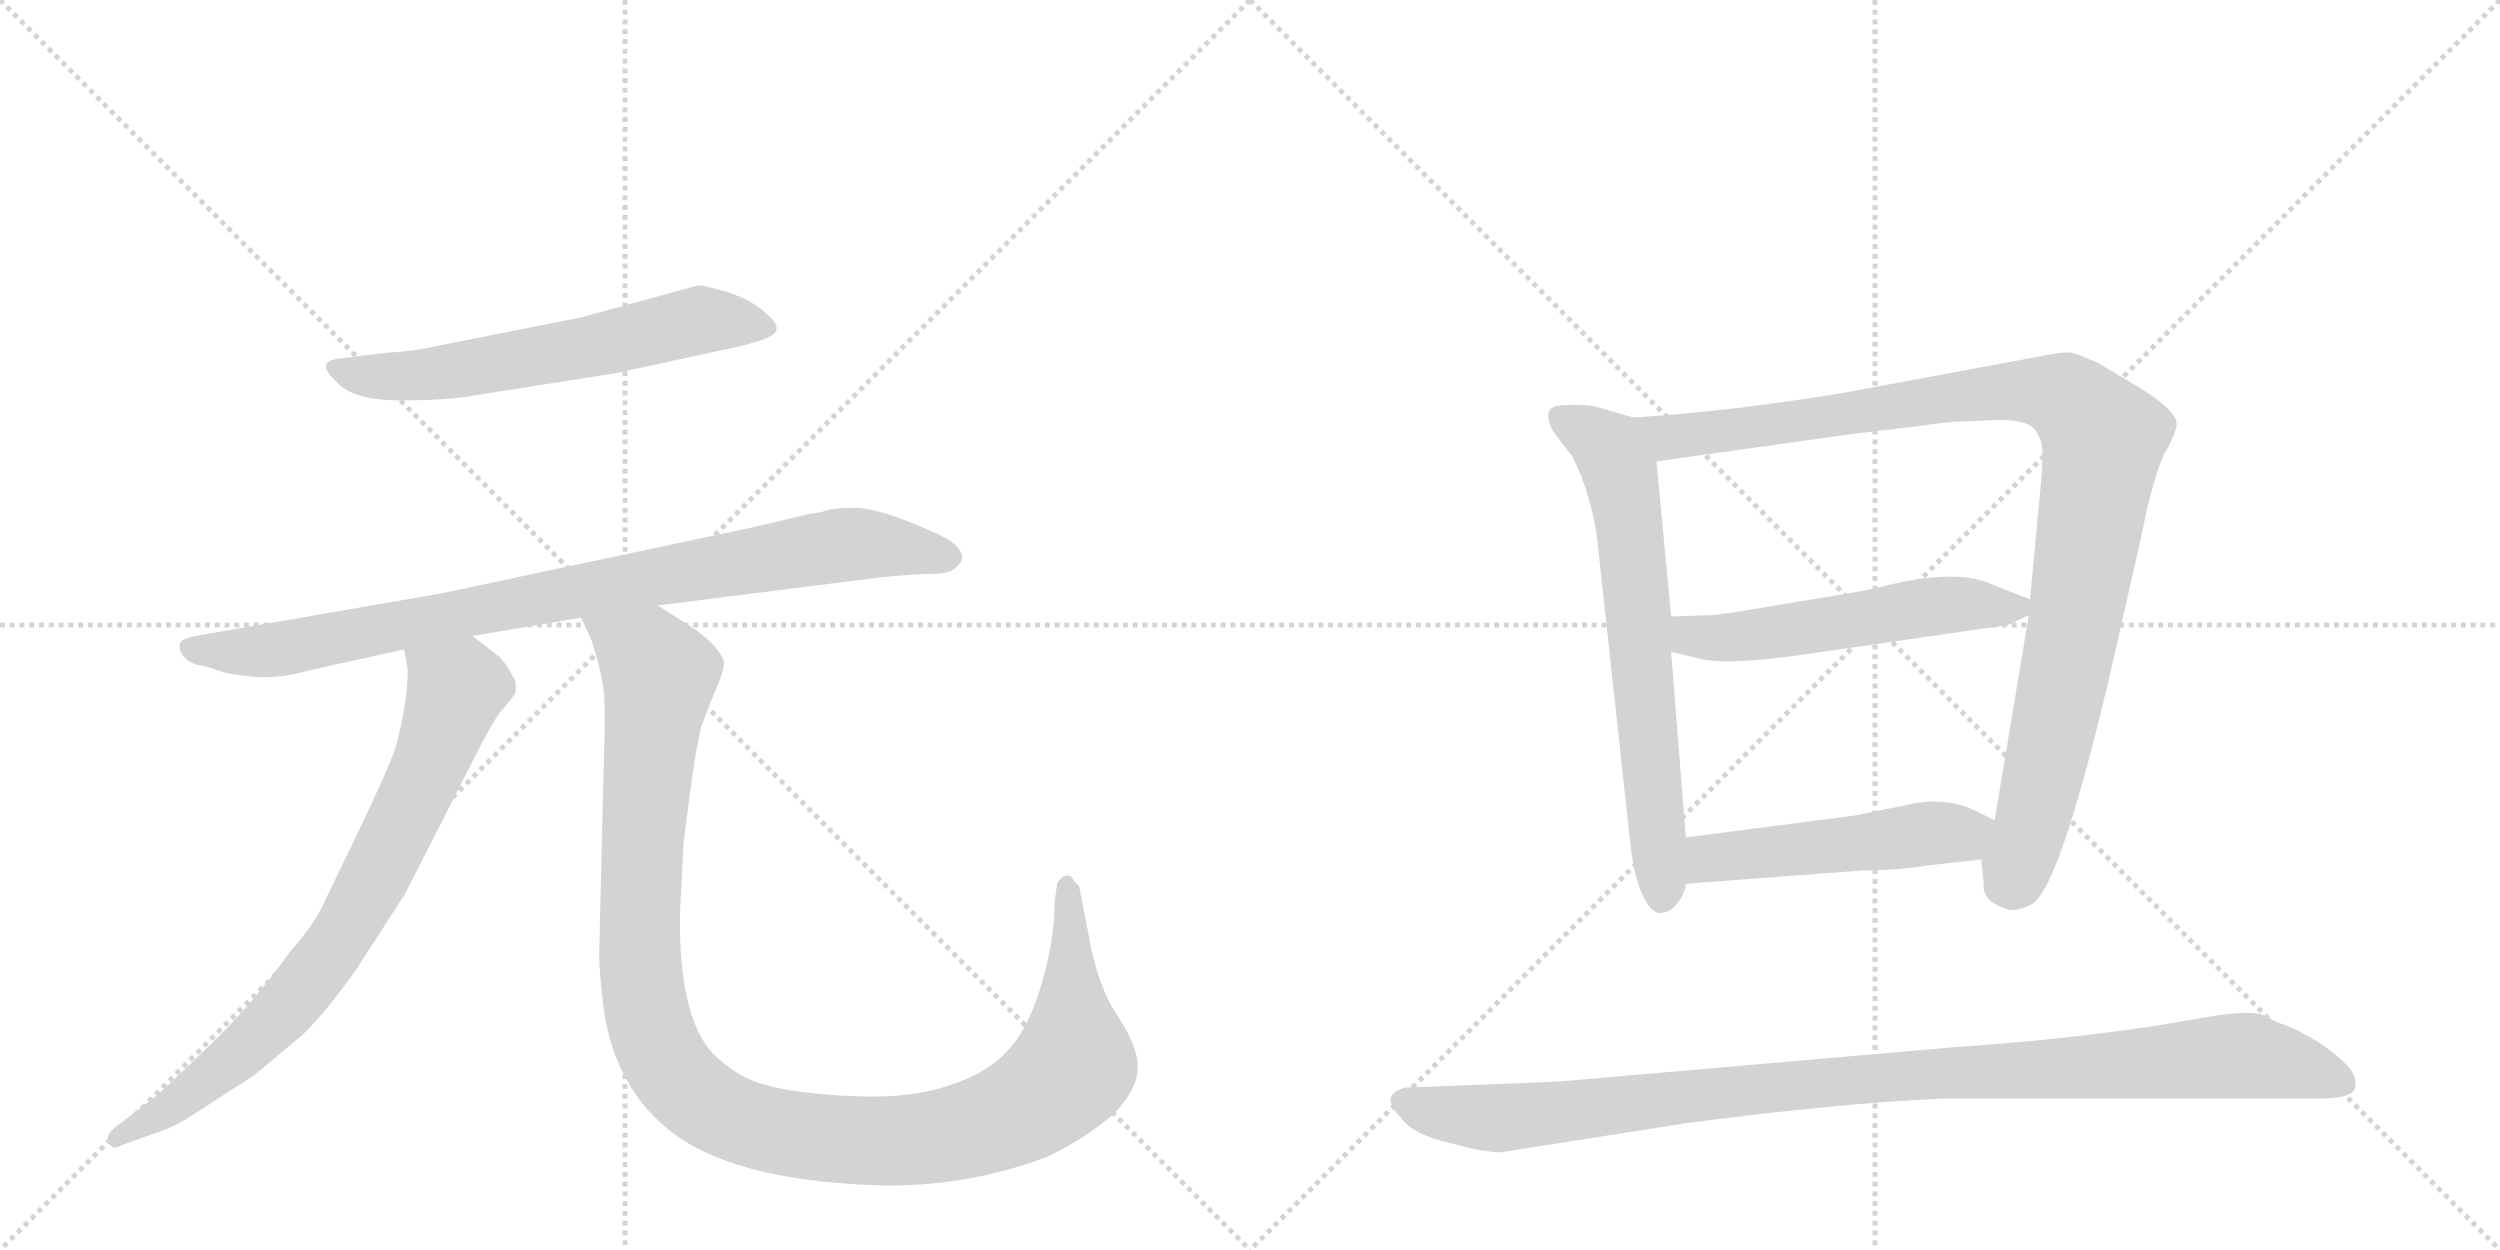 <svg version="1.1" viewBox="0 0 2048 1024" xmlns="http://www.w3.org/2000/svg">
  <g stroke="lightgray" stroke-dasharray="1,1" stroke-width="1" transform="scale(4, 4)">
    <line x1="0" y1="0" x2="256" y2="256"></line>
    <line x1="256" y1="0" x2="0" y2="256"></line>
    <line x1="128" y1="0" x2="128" y2="256"></line>
    <line x1="0" y1="128" x2="256" y2="128"></line>
    <line x1="256" y1="0" x2="512" y2="256"></line>
    <line x1="512" y1="0" x2="256" y2="256"></line>
    <line x1="384" y1="0" x2="384" y2="256"></line>
    <line x1="256" y1="128" x2="512" y2="128"></line>
  </g>
<g transform="scale(1, -1) translate(0, -850)">
   <style type="text/css">
    @keyframes keyframes0 {
      from {
       stroke: black;
       stroke-dashoffset: 612;
       stroke-width: 128;
       }
       67% {
       animation-timing-function: step-end;
       stroke: black;
       stroke-dashoffset: 0;
       stroke-width: 128;
       }
       to {
       stroke: black;
       stroke-width: 1024;
       }
       }
       #make-me-a-hanzi-animation-0 {
         animation: keyframes0 0.748s both;
         animation-delay: 0s;
         animation-timing-function: linear;
       }
    @keyframes keyframes1 {
      from {
       stroke: black;
       stroke-dashoffset: 885;
       stroke-width: 128;
       }
       74% {
       animation-timing-function: step-end;
       stroke: black;
       stroke-dashoffset: 0;
       stroke-width: 128;
       }
       to {
       stroke: black;
       stroke-width: 1024;
       }
       }
       #make-me-a-hanzi-animation-1 {
         animation: keyframes1 0.97s both;
         animation-delay: 0.748s;
         animation-timing-function: linear;
       }
    @keyframes keyframes2 {
      from {
       stroke: black;
       stroke-dashoffset: 774;
       stroke-width: 128;
       }
       72% {
       animation-timing-function: step-end;
       stroke: black;
       stroke-dashoffset: 0;
       stroke-width: 128;
       }
       to {
       stroke: black;
       stroke-width: 1024;
       }
       }
       #make-me-a-hanzi-animation-2 {
         animation: keyframes2 0.88s both;
         animation-delay: 1.718s;
         animation-timing-function: linear;
       }
    @keyframes keyframes3 {
      from {
       stroke: black;
       stroke-dashoffset: 1169;
       stroke-width: 128;
       }
       79% {
       animation-timing-function: step-end;
       stroke: black;
       stroke-dashoffset: 0;
       stroke-width: 128;
       }
       to {
       stroke: black;
       stroke-width: 1024;
       }
       }
       #make-me-a-hanzi-animation-3 {
         animation: keyframes3 1.201s both;
         animation-delay: 2.598s;
         animation-timing-function: linear;
       }
    @keyframes keyframes4 {
      from {
       stroke: black;
       stroke-dashoffset: 673;
       stroke-width: 128;
       }
       69% {
       animation-timing-function: step-end;
       stroke: black;
       stroke-dashoffset: 0;
       stroke-width: 128;
       }
       to {
       stroke: black;
       stroke-width: 1024;
       }
       }
       #make-me-a-hanzi-animation-4 {
         animation: keyframes4 0.798s both;
         animation-delay: 3.799s;
         animation-timing-function: linear;
       }
    @keyframes keyframes5 {
      from {
       stroke: black;
       stroke-dashoffset: 1028;
       stroke-width: 128;
       }
       77% {
       animation-timing-function: step-end;
       stroke: black;
       stroke-dashoffset: 0;
       stroke-width: 128;
       }
       to {
       stroke: black;
       stroke-width: 1024;
       }
       }
       #make-me-a-hanzi-animation-5 {
         animation: keyframes5 1.087s both;
         animation-delay: 4.597s;
         animation-timing-function: linear;
       }
    @keyframes keyframes6 {
      from {
       stroke: black;
       stroke-dashoffset: 539;
       stroke-width: 128;
       }
       64% {
       animation-timing-function: step-end;
       stroke: black;
       stroke-dashoffset: 0;
       stroke-width: 128;
       }
       to {
       stroke: black;
       stroke-width: 1024;
       }
       }
       #make-me-a-hanzi-animation-6 {
         animation: keyframes6 0.689s both;
         animation-delay: 5.684s;
         animation-timing-function: linear;
       }
    @keyframes keyframes7 {
      from {
       stroke: black;
       stroke-dashoffset: 501;
       stroke-width: 128;
       }
       62% {
       animation-timing-function: step-end;
       stroke: black;
       stroke-dashoffset: 0;
       stroke-width: 128;
       }
       to {
       stroke: black;
       stroke-width: 1024;
       }
       }
       #make-me-a-hanzi-animation-7 {
         animation: keyframes7 0.658s both;
         animation-delay: 6.372s;
         animation-timing-function: linear;
       }
    @keyframes keyframes8 {
      from {
       stroke: black;
       stroke-dashoffset: 1030;
       stroke-width: 128;
       }
       77% {
       animation-timing-function: step-end;
       stroke: black;
       stroke-dashoffset: 0;
       stroke-width: 128;
       }
       to {
       stroke: black;
       stroke-width: 1024;
       }
       }
       #make-me-a-hanzi-animation-8 {
         animation: keyframes8 1.088s both;
         animation-delay: 7.03s;
         animation-timing-function: linear;
       }
</style>
<path d="M 316 561 L 276 556 Q 258 553 276 537 Q 289 522 328 522 Q 367 522 388 526 L 503 544 L 609 567 Q 627 572 630 574 Q 643 580 629 592 Q 617 604 595 611 Q 574 617 571 616 L 476 590 L 355 566 Q 337 562 316 561 Z" fill="lightgray"></path> 
<path d="M 387 329 L 476 344 L 539 354 L 721 377 Q 752 380 765 380 Q 778 380 783 385 Q 789 390 788 395 Q 787 400 781 405 Q 776 410 746 422 Q 716 434 700 434 Q 685 434 678 432 Q 672 430 663 429 L 621 419 L 362 364 L 160 329 Q 150 327 148 324 Q 146 320 149 314 Q 155 306 164 305 Q 173 303 175 302 L 181 300 Q 185 298 205 296 Q 226 293 254 301 L 331 318 L 387 329 Z" fill="lightgray"></path> 
<path d="M 325 241 Q 322 226 268 116 Q 259 94 238 71 Q 207 27 168 -10 Q 129 -48 120 -54 L 95 -73 Q 86 -80 89 -86 Q 92 -93 100 -88 L 128 -78 Q 142 -74 160 -62 L 208 -31 L 244 -1 Q 260 12 290 53 L 332 118 L 390 232 Q 402 256 410 267 Q 419 277 422 282 Q 424 291 420 296 Q 415 306 409 312 L 387 329 C 363 347 326 348 331 318 L 334 302 Q 334 276 325 241 Z" fill="lightgray"></path> 
<path d="M 476 344 L 484 327 Q 494 297 495 278 Q 496 259 494 202 L 491 75 Q 490 59 495 20 Q 505 -40 546 -74 Q 597 -117 719 -121 Q 790 -123 857 -98 Q 887 -84 912 -63 Q 932 -42 932 -25 Q 933 -9 916 17 Q 899 42 892 83 L 884 124 Q 880 128 878 131 Q 876 134 871 132 Q 867 129 866 126 L 864 112 Q 864 80 853 43 Q 842 6 825 -11 Q 809 -29 778 -39 Q 747 -50 700 -48 Q 653 -46 628 -39 Q 604 -33 584 -13 Q 556 17 557 101 L 560 160 Q 569 231 572 243 L 574 253 Q 578 265 586 284 Q 594 303 593 308 Q 589 321 567 336 L 539 354 C 514 370 464 372 476 344 Z" fill="lightgray"></path> 
<path d="M 1338 508 L 1307 517 Q 1297 519 1279 518 Q 1262 517 1272 497 L 1288 476 Q 1302 449 1308 412 L 1335 164 Q 1338 134 1345 118 Q 1353 101 1361 102 Q 1369 103 1374 110 Q 1380 117 1381 126 L 1381 164 L 1369 316 L 1369 345 L 1357 472 C 1354 502 1354 503 1338 508 Z" fill="lightgray"></path> 
<path d="M 1623 146 L 1625 126 Q 1624 112 1642 106 Q 1650 102 1664 109 Q 1690 122 1740 348 Q 1758 427 1759 434 Q 1770 477 1776 483 Q 1784 500 1783 503 Q 1783 515 1745 537 L 1718 553 Q 1702 560 1697 561 Q 1692 562 1676 559 L 1509 528 Q 1418 513 1338 508 C 1308 506 1327 468 1357 472 L 1514 494 L 1580 502 Q 1599 505 1615 505 L 1637 506 Q 1661 506 1667 498 Q 1673 490 1673 481 Q 1674 472 1670 434 L 1663 359 L 1662 346 L 1634 178 L 1623 146 Z" fill="lightgray"></path> 
<path d="M 1663 359 L 1630 372 Q 1600 385 1536 368 Q 1523 365 1466 356 Q 1409 346 1400 346 L 1369 345 C 1339 344 1340 323 1369 316 L 1394 310 Q 1417 305 1479 314 L 1645 338 L 1662 346 C 1677 353 1677 353 1663 359 Z" fill="lightgray"></path> 
<path d="M 1579 141 L 1623 146 C 1653 149 1661 165 1634 178 L 1622 184 Q 1596 198 1564 191 L 1520 182 L 1381 164 C 1351 160 1351 124 1381 126 L 1527 137 Q 1555 137 1579 141 Z" fill="lightgray"></path> 
<path d="M 1229 -94 L 1382 -70 Q 1504 -54 1590 -50 L 1899 -50 Q 1926 -50 1929 -42 Q 1932 -31 1920 -20 Q 1908 -9 1898 -3 L 1882 6 L 1870 11 Q 1866 12 1855 18 Q 1844 23 1809 17 L 1768 10 Q 1689 -2 1599 -8 L 1277 -36 L 1151 -41 Q 1129 -47 1148 -66 Q 1157 -79 1186 -86 Q 1216 -94 1229 -94 Z" fill="lightgray"></path> 
      <clipPath id="make-me-a-hanzi-clip-0">
      <path d="M 316 561 L 276 556 Q 258 553 276 537 Q 289 522 328 522 Q 367 522 388 526 L 503 544 L 609 567 Q 627 572 630 574 Q 643 580 629 592 Q 617 604 595 611 Q 574 617 571 616 L 476 590 L 355 566 Q 337 562 316 561 Z" fill="lightgray"></path>
      </clipPath>
      <path clip-path="url(#make-me-a-hanzi-clip-0)" d="M 276 547 L 337 542 L 449 559 L 571 588 L 627 583 " fill="none" id="make-me-a-hanzi-animation-0" stroke-dasharray="484 968" stroke-linecap="round"></path>

      <clipPath id="make-me-a-hanzi-clip-1">
      <path d="M 387 329 L 476 344 L 539 354 L 721 377 Q 752 380 765 380 Q 778 380 783 385 Q 789 390 788 395 Q 787 400 781 405 Q 776 410 746 422 Q 716 434 700 434 Q 685 434 678 432 Q 672 430 663 429 L 621 419 L 362 364 L 160 329 Q 150 327 148 324 Q 146 320 149 314 Q 155 306 164 305 Q 173 303 175 302 L 181 300 Q 185 298 205 296 Q 226 293 254 301 L 331 318 L 387 329 Z" fill="lightgray"></path>
      </clipPath>
      <path clip-path="url(#make-me-a-hanzi-clip-1)" d="M 157 320 L 231 318 L 676 402 L 703 405 L 777 394 " fill="none" id="make-me-a-hanzi-animation-1" stroke-dasharray="757 1514" stroke-linecap="round"></path>

      <clipPath id="make-me-a-hanzi-clip-2">
      <path d="M 325 241 Q 322 226 268 116 Q 259 94 238 71 Q 207 27 168 -10 Q 129 -48 120 -54 L 95 -73 Q 86 -80 89 -86 Q 92 -93 100 -88 L 128 -78 Q 142 -74 160 -62 L 208 -31 L 244 -1 Q 260 12 290 53 L 332 118 L 390 232 Q 402 256 410 267 Q 419 277 422 282 Q 424 291 420 296 Q 415 306 409 312 L 387 329 C 363 347 326 348 331 318 L 334 302 Q 334 276 325 241 Z" fill="lightgray"></path>
      </clipPath>
      <path clip-path="url(#make-me-a-hanzi-clip-2)" d="M 339 315 L 374 285 L 346 210 L 289 99 L 223 12 L 146 -53 L 96 -81 " fill="none" id="make-me-a-hanzi-animation-2" stroke-dasharray="646 1292" stroke-linecap="round"></path>

      <clipPath id="make-me-a-hanzi-clip-3">
      <path d="M 476 344 L 484 327 Q 494 297 495 278 Q 496 259 494 202 L 491 75 Q 490 59 495 20 Q 505 -40 546 -74 Q 597 -117 719 -121 Q 790 -123 857 -98 Q 887 -84 912 -63 Q 932 -42 932 -25 Q 933 -9 916 17 Q 899 42 892 83 L 884 124 Q 880 128 878 131 Q 876 134 871 132 Q 867 129 866 126 L 864 112 Q 864 80 853 43 Q 842 6 825 -11 Q 809 -29 778 -39 Q 747 -50 700 -48 Q 653 -46 628 -39 Q 604 -33 584 -13 Q 556 17 557 101 L 560 160 Q 569 231 572 243 L 574 253 Q 578 265 586 284 Q 594 303 593 308 Q 589 321 567 336 L 539 354 C 514 370 464 372 476 344 Z" fill="lightgray"></path>
      </clipPath>
      <path clip-path="url(#make-me-a-hanzi-clip-3)" d="M 484 343 L 531 311 L 540 296 L 526 162 L 524 61 L 538 -6 L 556 -35 L 587 -60 L 644 -79 L 711 -85 L 783 -78 L 843 -55 L 880 -21 L 874 125 " fill="none" id="make-me-a-hanzi-animation-3" stroke-dasharray="1041 2082" stroke-linecap="round"></path>

      <clipPath id="make-me-a-hanzi-clip-4">
      <path d="M 1338 508 L 1307 517 Q 1297 519 1279 518 Q 1262 517 1272 497 L 1288 476 Q 1302 449 1308 412 L 1335 164 Q 1338 134 1345 118 Q 1353 101 1361 102 Q 1369 103 1374 110 Q 1380 117 1381 126 L 1381 164 L 1369 316 L 1369 345 L 1357 472 C 1354 502 1354 503 1338 508 Z" fill="lightgray"></path>
      </clipPath>
      <path clip-path="url(#make-me-a-hanzi-clip-4)" d="M 1279 506 L 1317 483 L 1328 461 L 1362 115 " fill="none" id="make-me-a-hanzi-animation-4" stroke-dasharray="545 1090" stroke-linecap="round"></path>

      <clipPath id="make-me-a-hanzi-clip-5">
      <path d="M 1623 146 L 1625 126 Q 1624 112 1642 106 Q 1650 102 1664 109 Q 1690 122 1740 348 Q 1758 427 1759 434 Q 1770 477 1776 483 Q 1784 500 1783 503 Q 1783 515 1745 537 L 1718 553 Q 1702 560 1697 561 Q 1692 562 1676 559 L 1509 528 Q 1418 513 1338 508 C 1308 506 1327 468 1357 472 L 1514 494 L 1580 502 Q 1599 505 1615 505 L 1637 506 Q 1661 506 1667 498 Q 1673 490 1673 481 Q 1674 472 1670 434 L 1663 359 L 1662 346 L 1634 178 L 1623 146 Z" fill="lightgray"></path>
      </clipPath>
      <path clip-path="url(#make-me-a-hanzi-clip-5)" d="M 1346 504 L 1367 492 L 1394 494 L 1658 530 L 1691 525 L 1715 502 L 1723 491 L 1701 342 L 1669 192 L 1645 126 " fill="none" id="make-me-a-hanzi-animation-5" stroke-dasharray="900 1800" stroke-linecap="round"></path>

      <clipPath id="make-me-a-hanzi-clip-6">
      <path d="M 1663 359 L 1630 372 Q 1600 385 1536 368 Q 1523 365 1466 356 Q 1409 346 1400 346 L 1369 345 C 1339 344 1340 323 1369 316 L 1394 310 Q 1417 305 1479 314 L 1645 338 L 1662 346 C 1677 353 1677 353 1663 359 Z" fill="lightgray"></path>
      </clipPath>
      <path clip-path="url(#make-me-a-hanzi-clip-6)" d="M 1377 338 L 1385 329 L 1409 327 L 1585 354 L 1654 353 " fill="none" id="make-me-a-hanzi-animation-6" stroke-dasharray="411 822" stroke-linecap="round"></path>

      <clipPath id="make-me-a-hanzi-clip-7">
      <path d="M 1579 141 L 1623 146 C 1653 149 1661 165 1634 178 L 1622 184 Q 1596 198 1564 191 L 1520 182 L 1381 164 C 1351 160 1351 124 1381 126 L 1527 137 Q 1555 137 1579 141 Z" fill="lightgray"></path>
      </clipPath>
      <path clip-path="url(#make-me-a-hanzi-clip-7)" d="M 1388 132 L 1407 148 L 1606 167 L 1625 175 " fill="none" id="make-me-a-hanzi-animation-7" stroke-dasharray="373 746" stroke-linecap="round"></path>

      <clipPath id="make-me-a-hanzi-clip-8">
      <path d="M 1229 -94 L 1382 -70 Q 1504 -54 1590 -50 L 1899 -50 Q 1926 -50 1929 -42 Q 1932 -31 1920 -20 Q 1908 -9 1898 -3 L 1882 6 L 1870 11 Q 1866 12 1855 18 Q 1844 23 1809 17 L 1768 10 Q 1689 -2 1599 -8 L 1277 -36 L 1151 -41 Q 1129 -47 1148 -66 Q 1157 -79 1186 -86 Q 1216 -94 1229 -94 Z" fill="lightgray"></path>
      </clipPath>
      <path clip-path="url(#make-me-a-hanzi-clip-8)" d="M 1152 -54 L 1184 -63 L 1232 -66 L 1547 -32 L 1824 -15 L 1872 -21 L 1919 -37 " fill="none" id="make-me-a-hanzi-animation-8" stroke-dasharray="902 1804" stroke-linecap="round"></path>

</g>
</svg>
